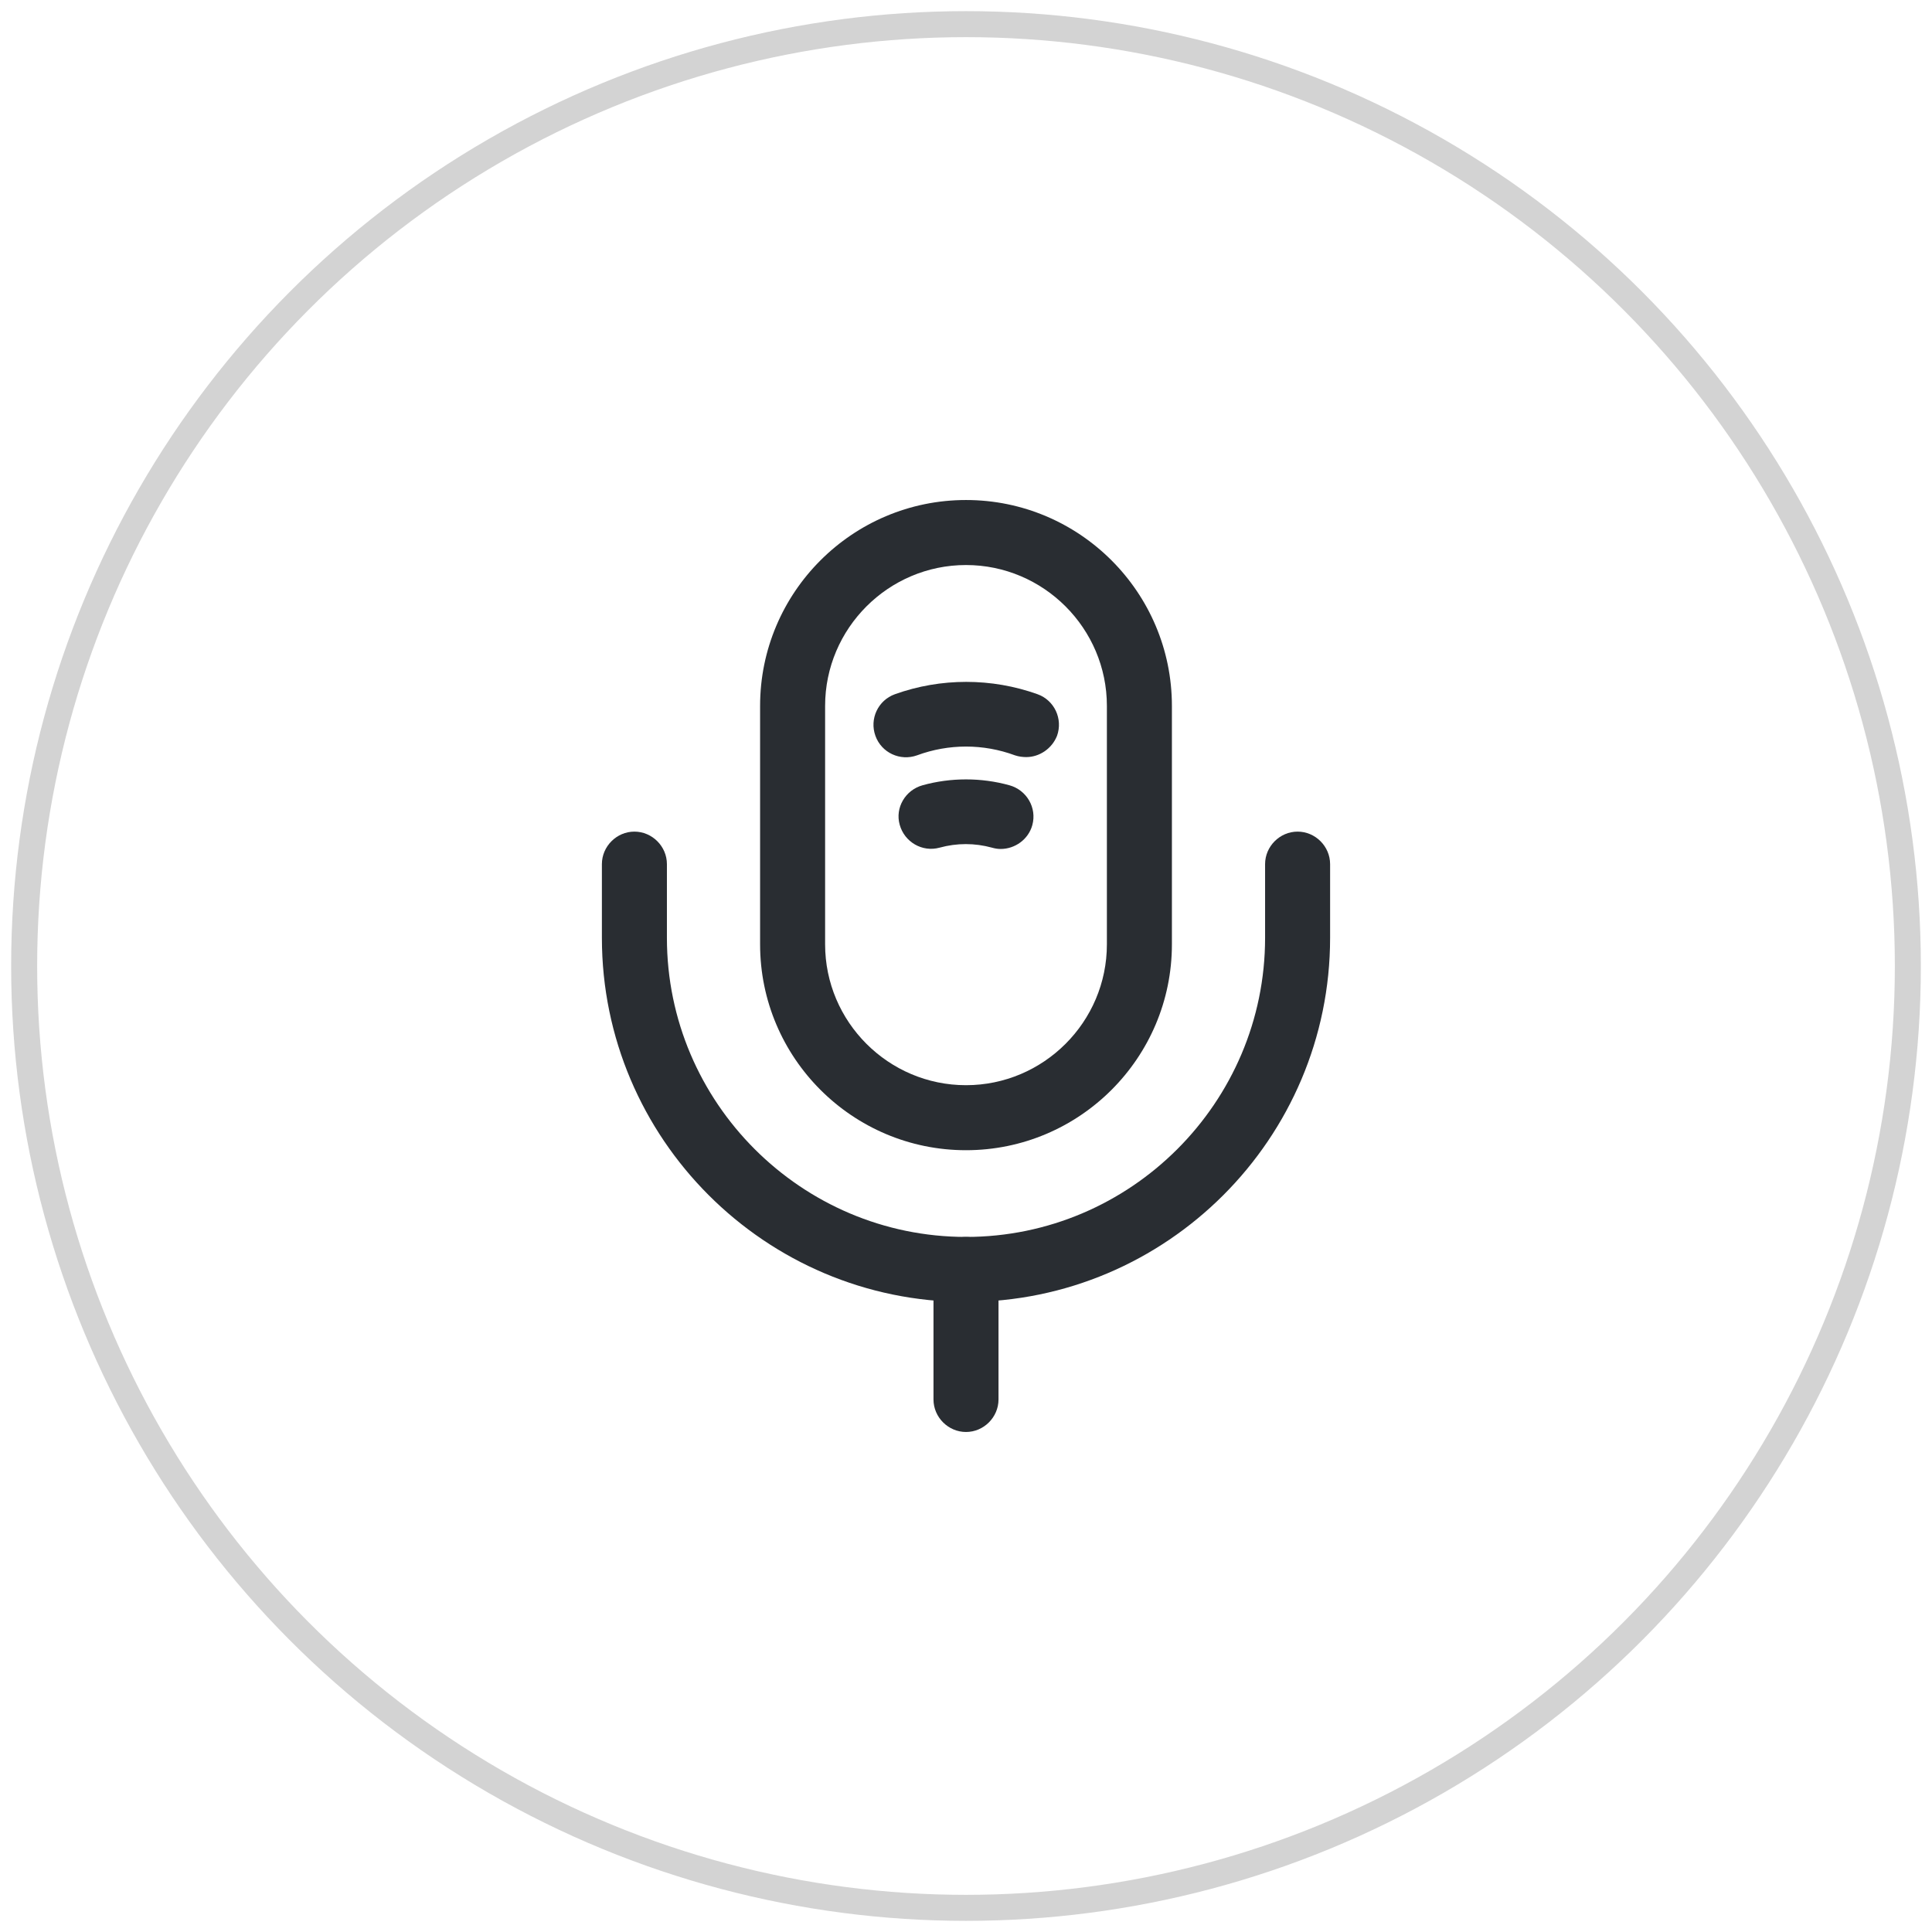 <svg width="52" height="52" viewBox="0 0 52 52" fill="none" xmlns="http://www.w3.org/2000/svg">
<circle cx="26" cy="26" r="25.35" stroke="#D3D3D3" stroke-width="0.7"/>
<path d="M26 30.958C22.943 30.958 20.458 28.473 20.458 25.417V19C20.458 15.943 22.943 13.458 26 13.458C29.057 13.458 31.542 15.943 31.542 19V25.417C31.542 28.473 29.057 30.958 26 30.958ZM26 15.208C23.912 15.208 22.208 16.912 22.208 19V25.417C22.208 27.505 23.912 29.208 26 29.208C28.088 29.208 29.792 27.505 29.792 25.417V19C29.792 16.912 28.088 15.208 26 15.208Z" fill="#292D32"/>
<path d="M26 35.042C20.598 35.042 16.2 30.643 16.2 25.242V23.258C16.2 22.78 16.597 22.383 17.075 22.383C17.553 22.383 17.95 22.78 17.95 23.258V25.242C17.95 29.675 21.567 33.292 26 33.292C30.433 33.292 34.05 29.675 34.05 25.242V23.258C34.05 22.78 34.447 22.383 34.925 22.383C35.403 22.383 35.8 22.78 35.8 23.258V25.242C35.8 30.643 31.402 35.042 26 35.042Z" fill="#292D32"/>
<path d="M27.622 20.377C27.528 20.377 27.423 20.365 27.318 20.33C26.467 20.015 25.533 20.015 24.682 20.33C24.227 20.493 23.725 20.26 23.562 19.805C23.398 19.35 23.632 18.848 24.087 18.685C25.323 18.242 26.688 18.242 27.925 18.685C28.38 18.848 28.613 19.35 28.45 19.805C28.31 20.155 27.972 20.377 27.622 20.377Z" fill="#292D32"/>
<path d="M26.933 22.85C26.852 22.85 26.782 22.838 26.7 22.815C26.233 22.687 25.755 22.687 25.288 22.815C24.822 22.943 24.343 22.663 24.215 22.197C24.087 21.742 24.367 21.263 24.833 21.135C25.592 20.925 26.408 20.925 27.167 21.135C27.633 21.263 27.913 21.742 27.785 22.208C27.68 22.593 27.318 22.85 26.933 22.85Z" fill="#292D32"/>
<path d="M26 38.542C25.522 38.542 25.125 38.145 25.125 37.667V34.167C25.125 33.688 25.522 33.292 26 33.292C26.478 33.292 26.875 33.688 26.875 34.167V37.667C26.875 38.145 26.478 38.542 26 38.542Z" fill="#292D32"/>
</svg>
